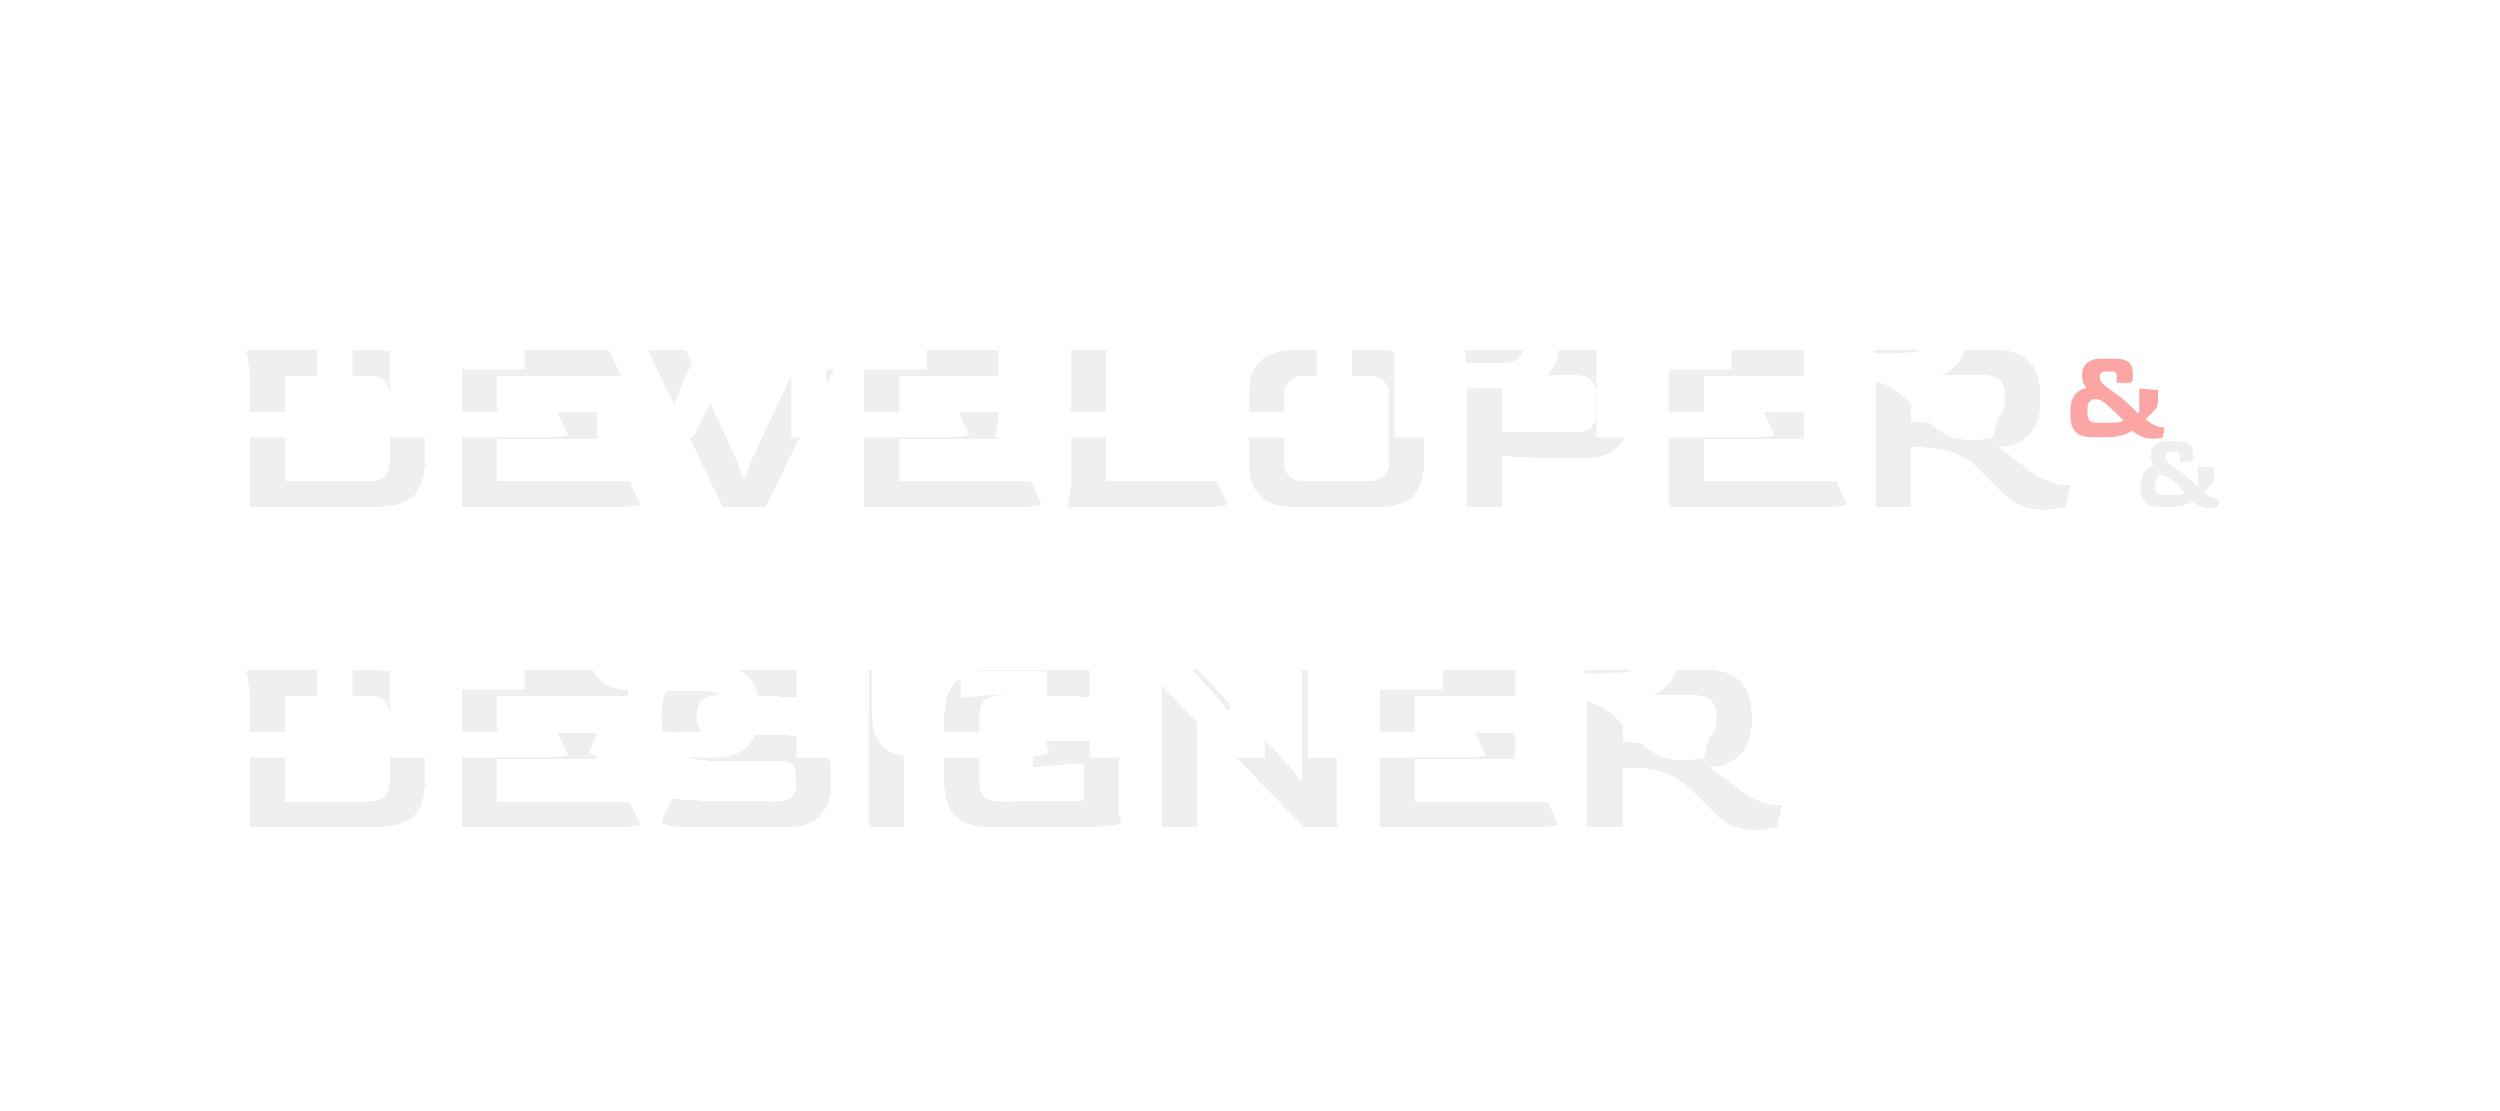<svg class="svg-item" width="898" height="399" viewBox="0 0 898 399" fill="none" xmlns="http://www.w3.org/2000/svg">
    <g filter="url(#filter0_d_68_73)">
        <path
            d="M84.64 177.116V128.348L83.68 120.668H128.224C133.408 120.668 137.376 121.308 140.128 122.588C142.944 123.868 144.896 125.788 145.984 128.348C147.072 130.844 147.616 133.98 147.616 137.756V159.932C147.616 163.772 147.072 166.972 145.984 169.532C144.96 172.028 143.04 173.916 140.224 175.196C137.472 176.476 133.472 177.116 128.224 177.116H84.64ZM97.312 167.9H127.456C132.384 167.9 134.88 165.628 134.944 161.084V136.604C134.944 134.748 134.4 133.18 133.312 131.9C132.224 130.556 130.272 129.884 127.456 129.884H97.312V167.9ZM161.024 177.116V120.668H220.736V129.884H173.696V143.132H209.6V152.636H173.696V167.9H221.12L224.96 176.06C224.96 176.316 224.096 176.572 222.368 176.828C220.64 177.02 217.664 177.116 213.44 177.116H161.024ZM254.588 177.116L227.804 120.764H241.244L259.292 159.644L261.884 166.556H262.748L265.244 159.644L283.484 120.764H296.54L295.004 126.524L269.948 177.116H254.588ZM305.211 177.116V120.668H364.923V129.884H317.883V143.132H353.787V152.636H317.883V167.9H365.307L369.147 176.06C369.147 176.316 368.283 176.572 366.555 176.828C364.827 177.02 361.851 177.116 357.627 177.116H305.211ZM378.711 177.116L379.671 169.436V120.668H392.343V167.9H432.087L435.927 176.06C435.927 176.316 435.063 176.572 433.335 176.828C431.607 177.02 428.631 177.116 424.407 177.116H378.711ZM461.132 177.116C456.652 177.116 453.132 176.476 450.572 175.196C448.012 173.916 446.188 171.996 445.1 169.436C444.076 166.876 443.564 163.708 443.564 159.932V137.756C443.564 134.044 444.076 130.94 445.1 128.444C446.124 125.884 447.916 123.964 450.476 122.684C453.036 121.34 456.588 120.668 461.132 120.668H489.164C493.644 120.668 497.132 121.34 499.628 122.684C502.188 123.964 503.98 125.884 505.004 128.444C506.092 130.94 506.636 134.044 506.636 137.756V159.932C506.636 165.564 505.388 169.852 502.892 172.796C500.396 175.676 495.82 177.116 489.164 177.116H461.132ZM463.916 167.9H486.476C488.844 167.9 490.668 167.292 491.948 166.076C493.292 164.86 493.964 163.196 493.964 161.084V136.604C493.964 134.748 493.292 133.18 491.948 131.9C490.604 130.556 488.78 129.884 486.476 129.884H463.916C461.612 129.884 459.756 130.492 458.348 131.708C456.94 132.924 456.236 134.556 456.236 136.604V161.084C456.236 163.26 456.908 164.956 458.252 166.172C459.66 167.324 461.548 167.9 463.916 167.9ZM521.984 177.116V128.348L521.024 120.572H563.552C567.648 120.572 570.848 121.116 573.152 122.204C575.52 123.292 577.248 124.732 578.336 126.524C579.488 128.252 580.224 130.108 580.544 132.092C580.864 134.076 581.024 135.964 581.024 137.756V143.42C581.024 144.892 580.8 146.556 580.352 148.412C579.904 150.204 579.072 151.964 577.856 153.692C576.64 155.356 574.88 156.764 572.576 157.916C570.272 159.004 567.264 159.548 563.552 159.548H553.76C549.728 159.548 545.952 159.452 542.432 159.26C538.976 159.068 536.384 158.908 534.656 158.78V177.116H521.984ZM534.656 150.332H560.768C563.648 150.332 565.632 149.628 566.72 148.22C567.808 146.812 568.352 145.116 568.352 143.132V137.084C568.352 135.036 567.808 133.308 566.72 131.9C565.632 130.492 563.68 129.788 560.864 129.788H534.656V150.332ZM594.43 177.116V120.668H654.142V129.884H607.102V143.132H643.006V152.636H607.102V167.9H654.526L658.366 176.06C658.366 176.316 657.502 176.572 655.774 176.828C654.046 177.02 651.07 177.116 646.846 177.116H594.43ZM729.274 178.076C726.714 178.076 724.186 177.692 721.69 176.924C719.258 176.092 716.474 174.108 713.338 170.972L706.426 164.06C703.61 161.18 700.506 159.068 697.114 157.724C693.786 156.38 689.594 155.708 684.538 155.708H681.562V177.116H668.89V128.348L667.93 120.572H710.458C714.554 120.572 717.754 121.116 720.058 122.204C722.426 123.292 724.154 124.732 725.242 126.524C726.394 128.252 727.13 130.108 727.45 132.092C727.77 134.076 727.93 135.964 727.93 137.756V139.58C727.93 140.988 727.738 142.556 727.354 144.284C726.97 146.012 726.234 147.708 725.146 149.372C724.058 151.036 722.49 152.444 720.442 153.596C718.458 154.748 715.834 155.42 712.57 155.612C713.402 156.06 714.458 156.764 715.738 157.724C717.018 158.62 718.33 159.612 719.674 160.7C721.082 161.788 722.362 162.78 723.514 163.676C724.666 164.572 725.562 165.212 726.202 165.596C728.506 166.94 730.554 167.868 732.346 168.38C734.138 168.892 735.61 169.18 736.762 169.244C737.914 169.308 738.586 169.34 738.778 169.34L736.858 177.116C736.282 177.308 735.322 177.5 733.978 177.692C732.634 177.948 731.066 178.076 729.274 178.076ZM695.962 146.972C698.394 146.972 700.57 146.94 702.49 146.876C704.41 146.748 706.138 146.62 707.674 146.492C710.49 146.172 712.442 145.404 713.53 144.188C714.682 142.908 715.258 141.276 715.258 139.292V137.084C715.258 135.036 714.714 133.308 713.626 131.9C712.538 130.492 710.586 129.788 707.77 129.788H681.562V146.492C684.378 146.684 686.97 146.812 689.338 146.876C691.706 146.94 693.914 146.972 695.962 146.972ZM788.804 177.516C787.417 177.516 786.257 177.303 785.324 176.876C784.39 176.45 783.457 175.85 782.524 175.076C782.044 175.396 781.47 175.716 780.804 176.036C780.164 176.33 779.297 176.583 778.204 176.796C777.11 176.983 775.684 177.076 773.924 177.076H770.564C768.91 177.076 767.604 176.81 766.644 176.276C765.71 175.743 765.044 174.996 764.644 174.036C764.244 173.076 764.044 171.956 764.044 170.676V169.316C764.044 167.236 764.457 165.636 765.284 164.516C766.11 163.396 767.297 162.663 768.844 162.316C768.55 161.943 768.257 161.45 767.964 160.836C767.697 160.196 767.564 159.423 767.564 158.516V157.956C767.564 157.316 767.737 156.663 768.084 155.996C768.457 155.303 769.057 154.73 769.884 154.276C770.71 153.796 771.844 153.556 773.284 153.556H777.444C778.777 153.556 779.804 153.716 780.524 154.036C781.244 154.33 781.75 154.716 782.044 155.196C782.364 155.676 782.55 156.17 782.604 156.676C782.684 157.183 782.724 157.636 782.724 158.036V159.516C782.724 159.97 782.59 160.303 782.324 160.516C782.084 160.703 781.75 160.796 781.324 160.796H777.924V158.836C777.924 158.383 777.817 158.036 777.604 157.796C777.39 157.53 777.017 157.396 776.484 157.396H774.524C773.937 157.396 773.51 157.53 773.244 157.796C773.004 158.036 772.884 158.383 772.884 158.836C772.884 159.583 773.044 160.183 773.364 160.636C773.684 161.063 774.257 161.583 775.084 162.196C776.044 162.863 776.99 163.543 777.924 164.236C778.884 164.903 779.777 165.61 780.604 166.356C781.03 166.73 781.497 167.17 782.004 167.676C782.51 168.156 782.977 168.61 783.404 169.036C783.83 169.463 784.11 169.756 784.244 169.916L784.644 169.636V162.516L790.284 162.916V166.276C790.284 166.836 790.204 167.33 790.044 167.756C789.91 168.183 789.617 168.623 789.164 169.076C788.737 169.503 788.31 169.93 787.884 170.356C787.457 170.783 787.03 171.21 786.604 171.636C787.537 172.543 788.524 173.196 789.564 173.596C790.63 173.996 791.51 174.196 792.204 174.196L791.724 177.076C791.51 177.183 791.137 177.276 790.604 177.356C790.097 177.463 789.497 177.516 788.804 177.516ZM771.924 172.716H776.924C778.017 172.716 778.777 172.623 779.204 172.436C779.657 172.25 779.91 172.13 779.964 172.076C779.297 171.436 778.497 170.65 777.564 169.716C776.63 168.783 775.577 167.836 774.404 166.876C773.39 166.05 772.43 165.636 771.524 165.636C770.83 165.636 770.257 165.876 769.804 166.356C769.377 166.81 769.164 167.436 769.164 168.236V169.916C769.164 170.903 769.377 171.623 769.804 172.076C770.23 172.503 770.937 172.716 771.924 172.716ZM84.64 292.116V243.348L83.68 235.668H128.224C133.408 235.668 137.376 236.308 140.128 237.588C142.944 238.868 144.896 240.788 145.984 243.348C147.072 245.844 147.616 248.98 147.616 252.756V274.932C147.616 278.772 147.072 281.972 145.984 284.532C144.96 287.028 143.04 288.916 140.224 290.196C137.472 291.476 133.472 292.116 128.224 292.116H84.64ZM97.312 282.9H127.456C132.384 282.9 134.88 280.628 134.944 276.084V251.604C134.944 249.748 134.4 248.18 133.312 246.9C132.224 245.556 130.272 244.884 127.456 244.884H97.312V282.9ZM161.024 292.116V235.668H220.736V244.884H173.696V258.132H209.6V267.636H173.696V282.9H221.12L224.96 291.06C224.96 291.316 224.096 291.572 222.368 291.828C220.64 292.02 217.664 292.116 213.44 292.116H161.024ZM245.276 292.116C240.924 292.116 237.724 291.924 235.676 291.54C233.628 291.156 232.604 290.708 232.604 290.196L236.444 281.844C237.916 282.1 241.564 282.356 247.388 282.612C253.276 282.804 261.34 282.9 271.58 282.9H273.404C276.156 282.9 278.108 282.42 279.26 281.46C280.412 280.436 280.988 278.74 280.988 276.372V274.452C280.988 272.212 280.508 270.612 279.548 269.652C278.652 268.692 276.604 268.212 273.404 268.212H251.132C244.668 268.212 239.964 267.028 237.02 264.66C234.076 262.228 232.604 258.292 232.604 252.852V251.316C232.604 248.5 233.116 245.908 234.14 243.54C235.228 241.172 237.052 239.284 239.612 237.876C242.172 236.404 245.692 235.668 250.172 235.668H276.284C280.636 235.668 284.156 235.892 286.844 236.34C289.532 236.788 290.876 237.268 290.876 237.78L288.956 245.844C287.292 245.652 283.516 245.46 277.628 245.268C271.74 245.012 263.836 244.884 253.916 244.884L252.86 244.788C249.916 244.788 247.932 245.396 246.908 246.612C245.884 247.764 245.34 249.236 245.276 251.028V252.66C245.276 254.772 245.852 256.372 247.004 257.46C248.22 258.484 250.204 258.996 252.956 258.996H274.268C278.364 258.996 281.852 259.412 284.732 260.244C287.612 261.076 289.82 262.612 291.356 264.852C292.892 267.028 293.66 270.26 293.66 274.548V276.084C293.66 280.884 292.412 284.756 289.916 287.7C287.484 290.644 283.228 292.116 277.148 292.116H245.276ZM307.086 292.116V235.668H319.758V292.116H307.086ZM351.726 292.116C347.182 292.116 343.63 291.476 341.07 290.196C338.51 288.916 336.718 286.996 335.694 284.436C334.67 281.876 334.158 278.708 334.158 274.932V253.524C334.158 247.38 335.534 242.868 338.286 239.988C341.038 237.044 345.518 235.572 351.726 235.572H380.622C385.038 235.572 388.398 235.828 390.702 236.34C393.07 236.788 394.254 237.268 394.254 237.78L392.334 245.748C391.246 245.556 388.014 245.364 382.638 245.172C377.326 244.916 369.582 244.788 359.406 244.788H354.51C349.39 244.788 346.83 247.06 346.83 251.604V276.084C346.83 278.26 347.374 279.956 348.462 281.172C349.614 282.324 351.63 282.9 354.51 282.9H358.446C364.59 282.9 369.774 282.868 373.998 282.804C378.222 282.676 381.71 282.58 384.462 282.516V269.46L378.702 269.556L366.126 270.516V261.108H397.038V288.084L397.998 290.1C397.998 290.612 396.654 291.092 393.966 291.54C391.278 291.924 386.734 292.116 380.333 292.116H351.726ZM412.39 292.116V243.348L411.43 235.668H425.254L457.894 269.844L461.638 275.028H462.694V235.668H475.366V292.116H463.174L429.766 257.364L426.022 252.852H425.062V292.116H412.39ZM490.743 292.116V235.668H550.455V244.884H503.415V258.132H539.319V267.636H503.415V282.9H550.839L554.679 291.06C554.679 291.316 553.815 291.572 552.087 291.828C550.359 292.02 547.383 292.116 543.159 292.116H490.743ZM625.587 293.076C623.027 293.076 620.499 292.692 618.003 291.924C615.571 291.092 612.787 289.108 609.651 285.972L602.739 279.06C599.923 276.18 596.819 274.068 593.427 272.724C590.099 271.38 585.907 270.708 580.851 270.708H577.875V292.116H565.203V243.348L564.243 235.572H606.771C610.867 235.572 614.067 236.116 616.371 237.204C618.739 238.292 620.467 239.732 621.555 241.524C622.707 243.252 623.443 245.108 623.763 247.092C624.083 249.076 624.243 250.964 624.243 252.756V254.58C624.243 255.988 624.051 257.556 623.667 259.284C623.283 261.012 622.547 262.708 621.459 264.372C620.371 266.036 618.803 267.444 616.755 268.596C614.771 269.748 612.147 270.42 608.883 270.612C609.715 271.06 610.771 271.764 612.051 272.724C613.331 273.62 614.643 274.612 615.987 275.7C617.395 276.788 618.675 277.78 619.827 278.676C620.979 279.572 621.875 280.212 622.515 280.596C624.819 281.94 626.867 282.868 628.659 283.38C630.451 283.892 631.923 284.18 633.075 284.244C634.227 284.308 634.899 284.34 635.091 284.34L633.171 292.116C632.595 292.308 631.635 292.5 630.291 292.692C628.947 292.948 627.379 293.076 625.587 293.076ZM592.275 261.972C594.707 261.972 596.883 261.94 598.803 261.876C600.723 261.748 602.451 261.62 603.987 261.492C606.803 261.172 608.755 260.404 609.843 259.188C610.995 257.908 611.571 256.276 611.571 254.292V252.084C611.571 250.036 611.027 248.308 609.939 246.9C608.851 245.492 606.899 244.788 604.083 244.788H577.875V261.492C580.691 261.684 583.283 261.812 585.651 261.876C588.019 261.94 590.227 261.972 592.275 261.972Z"
            fill="#AFAFAF" fill-opacity="0.2" shape-rendering="crispEdges" />
    </g>
    <g filter="url(#filter1_d_68_73)">
        <path
            d="M58.64 152.116V103.348L57.68 95.668H102.224C107.408 95.668 111.376 96.308 114.128 97.588C116.944 98.868 118.896 100.788 119.984 103.348C121.072 105.844 121.616 108.98 121.616 112.756V134.932C121.616 138.772 121.072 141.972 119.984 144.532C118.96 147.028 117.04 148.916 114.224 150.196C111.472 151.476 107.472 152.116 102.224 152.116H58.64ZM71.312 142.9H101.456C106.384 142.9 108.88 140.628 108.944 136.084V111.604C108.944 109.748 108.4 108.18 107.312 106.9C106.224 105.556 104.272 104.884 101.456 104.884H71.312V142.9ZM135.024 152.116V95.668H194.736V104.884H147.696V118.132H183.6V127.636H147.696V142.9H195.12L198.96 151.06C198.96 151.316 198.096 151.572 196.368 151.828C194.64 152.02 191.664 152.116 187.44 152.116H135.024ZM228.588 152.116L201.804 95.764H215.244L233.292 134.644L235.884 141.556H236.748L239.244 134.644L257.484 95.764H270.54L269.004 101.524L243.948 152.116H228.588ZM279.211 152.116V95.668H338.923V104.884H291.883V118.132H327.787V127.636H291.883V142.9H339.307L343.147 151.06C343.147 151.316 342.283 151.572 340.555 151.828C338.827 152.02 335.851 152.116 331.627 152.116H279.211ZM352.711 152.116L353.671 144.436V95.668H366.343V142.9H406.087L409.927 151.06C409.927 151.316 409.063 151.572 407.335 151.828C405.607 152.02 402.631 152.116 398.407 152.116H352.711ZM435.132 152.116C430.652 152.116 427.132 151.476 424.572 150.196C422.012 148.916 420.188 146.996 419.1 144.436C418.076 141.876 417.564 138.708 417.564 134.932V112.756C417.564 109.044 418.076 105.94 419.1 103.444C420.124 100.884 421.916 98.964 424.476 97.684C427.036 96.34 430.588 95.668 435.132 95.668H463.164C467.644 95.668 471.132 96.34 473.628 97.684C476.188 98.964 477.98 100.884 479.004 103.444C480.092 105.94 480.636 109.044 480.636 112.756V134.932C480.636 140.564 479.388 144.852 476.892 147.796C474.396 150.676 469.82 152.116 463.164 152.116H435.132ZM437.916 142.9H460.476C462.844 142.9 464.668 142.292 465.948 141.076C467.292 139.86 467.964 138.196 467.964 136.084V111.604C467.964 109.748 467.292 108.18 465.948 106.9C464.604 105.556 462.78 104.884 460.476 104.884H437.916C435.612 104.884 433.756 105.492 432.348 106.708C430.94 107.924 430.236 109.556 430.236 111.604V136.084C430.236 138.26 430.908 139.956 432.252 141.172C433.66 142.324 435.548 142.9 437.916 142.9ZM495.984 152.116V103.348L495.024 95.572H537.552C541.648 95.572 544.848 96.116 547.152 97.204C549.52 98.292 551.248 99.732 552.336 101.524C553.488 103.252 554.224 105.108 554.544 107.092C554.864 109.076 555.024 110.964 555.024 112.756V118.42C555.024 119.892 554.8 121.556 554.352 123.412C553.904 125.204 553.072 126.964 551.856 128.692C550.64 130.356 548.88 131.764 546.576 132.916C544.272 134.004 541.264 134.548 537.552 134.548H527.76C523.728 134.548 519.952 134.452 516.432 134.26C512.976 134.068 510.384 133.908 508.656 133.78V152.116H495.984ZM508.656 125.332H534.768C537.648 125.332 539.632 124.628 540.72 123.22C541.808 121.812 542.352 120.116 542.352 118.132V112.084C542.352 110.036 541.808 108.308 540.72 106.9C539.632 105.492 537.68 104.788 534.864 104.788H508.656V125.332ZM568.43 152.116V95.668H628.142V104.884H581.102V118.132H617.006V127.636H581.102V142.9H628.526L632.366 151.06C632.366 151.316 631.502 151.572 629.774 151.828C628.046 152.02 625.07 152.116 620.846 152.116H568.43ZM703.274 153.076C700.714 153.076 698.186 152.692 695.69 151.924C693.258 151.092 690.474 149.108 687.338 145.972L680.426 139.06C677.61 136.18 674.506 134.068 671.114 132.724C667.786 131.38 663.594 130.708 658.538 130.708H655.562V152.116H642.89V103.348L641.93 95.572H684.458C688.554 95.572 691.754 96.116 694.058 97.204C696.426 98.292 698.154 99.732 699.242 101.524C700.394 103.252 701.13 105.108 701.45 107.092C701.77 109.076 701.93 110.964 701.93 112.756V114.58C701.93 115.988 701.738 117.556 701.354 119.284C700.97 121.012 700.234 122.708 699.146 124.372C698.058 126.036 696.49 127.444 694.442 128.596C692.458 129.748 689.834 130.42 686.57 130.612C687.402 131.06 688.458 131.764 689.738 132.724C691.018 133.62 692.33 134.612 693.674 135.7C695.082 136.788 696.362 137.78 697.514 138.676C698.666 139.572 699.562 140.212 700.202 140.596C702.506 141.94 704.554 142.868 706.346 143.38C708.138 143.892 709.61 144.18 710.762 144.244C711.914 144.308 712.586 144.34 712.778 144.34L710.858 152.116C710.282 152.308 709.322 152.5 707.978 152.692C706.634 152.948 705.066 153.076 703.274 153.076ZM669.962 121.972C672.394 121.972 674.57 121.94 676.49 121.876C678.41 121.748 680.138 121.62 681.674 121.492C684.49 121.172 686.442 120.404 687.53 119.188C688.682 117.908 689.258 116.276 689.258 114.292V112.084C689.258 110.036 688.714 108.308 687.626 106.9C686.538 105.492 684.586 104.788 681.77 104.788H655.562V121.492C658.378 121.684 660.97 121.812 663.338 121.876C665.706 121.94 667.914 121.972 669.962 121.972ZM58.64 267.116V218.348L57.68 210.668H102.224C107.408 210.668 111.376 211.308 114.128 212.588C116.944 213.868 118.896 215.788 119.984 218.348C121.072 220.844 121.616 223.98 121.616 227.756V249.932C121.616 253.772 121.072 256.972 119.984 259.532C118.96 262.028 117.04 263.916 114.224 265.196C111.472 266.476 107.472 267.116 102.224 267.116H58.64ZM71.312 257.9H101.456C106.384 257.9 108.88 255.628 108.944 251.084V226.604C108.944 224.748 108.4 223.18 107.312 221.9C106.224 220.556 104.272 219.884 101.456 219.884H71.312V257.9ZM135.024 267.116V210.668H194.736V219.884H147.696V233.132H183.6V242.636H147.696V257.9H195.12L198.96 266.06C198.96 266.316 198.096 266.572 196.368 266.828C194.64 267.02 191.664 267.116 187.44 267.116H135.024ZM219.276 267.116C214.924 267.116 211.724 266.924 209.676 266.54C207.628 266.156 206.604 265.708 206.604 265.196L210.444 256.844C211.916 257.1 215.564 257.356 221.388 257.612C227.276 257.804 235.34 257.9 245.58 257.9H247.404C250.156 257.9 252.108 257.42 253.26 256.46C254.412 255.436 254.988 253.74 254.988 251.372V249.452C254.988 247.212 254.508 245.612 253.548 244.652C252.652 243.692 250.604 243.212 247.404 243.212H225.132C218.668 243.212 213.964 242.028 211.02 239.66C208.076 237.228 206.604 233.292 206.604 227.852V226.316C206.604 223.5 207.116 220.908 208.14 218.54C209.228 216.172 211.052 214.284 213.612 212.876C216.172 211.404 219.692 210.668 224.172 210.668H250.284C254.636 210.668 258.156 210.892 260.844 211.34C263.532 211.788 264.876 212.268 264.876 212.78L262.956 220.844C261.292 220.652 257.516 220.46 251.628 220.268C245.74 220.012 237.836 219.884 227.916 219.884L226.86 219.788C223.916 219.788 221.932 220.396 220.908 221.612C219.884 222.764 219.34 224.236 219.276 226.028V227.66C219.276 229.772 219.852 231.372 221.004 232.46C222.22 233.484 224.204 233.996 226.956 233.996H248.268C252.364 233.996 255.852 234.412 258.732 235.244C261.612 236.076 263.82 237.612 265.356 239.852C266.892 242.028 267.66 245.26 267.66 249.548V251.084C267.66 255.884 266.412 259.756 263.916 262.7C261.484 265.644 257.228 267.116 251.148 267.116H219.276ZM281.086 267.116V210.668H293.758V267.116H281.086ZM325.726 267.116C321.182 267.116 317.63 266.476 315.07 265.196C312.51 263.916 310.718 261.996 309.694 259.436C308.67 256.876 308.158 253.708 308.158 249.932V228.524C308.158 222.38 309.534 217.868 312.286 214.988C315.038 212.044 319.518 210.572 325.726 210.572H354.622C359.038 210.572 362.398 210.828 364.702 211.34C367.07 211.788 368.254 212.268 368.254 212.78L366.334 220.748C365.246 220.556 362.014 220.364 356.638 220.172C351.326 219.916 343.582 219.788 333.406 219.788H328.51C323.39 219.788 320.83 222.06 320.83 226.604V251.084C320.83 253.26 321.374 254.956 322.462 256.172C323.614 257.324 325.63 257.9 328.51 257.9H332.446C338.59 257.9 343.774 257.868 347.998 257.804C352.222 257.676 355.71 257.58 358.462 257.516V244.46L352.702 244.556L340.126 245.516V236.108H371.038V263.084L371.998 265.1C371.998 265.612 370.654 266.092 367.966 266.54C365.278 266.924 360.734 267.116 354.333 267.116H325.726ZM386.39 267.116V218.348L385.43 210.668H399.254L431.894 244.844L435.638 250.028H436.694V210.668H449.366V267.116H437.174L403.766 232.364L400.022 227.852H399.062V267.116H386.39ZM464.743 267.116V210.668H524.455V219.884H477.415V233.132H513.319V242.636H477.415V257.9H524.839L528.679 266.06C528.679 266.316 527.815 266.572 526.087 266.828C524.359 267.02 521.383 267.116 517.159 267.116H464.743ZM599.587 268.076C597.027 268.076 594.499 267.692 592.003 266.924C589.571 266.092 586.787 264.108 583.651 260.972L576.739 254.06C573.923 251.18 570.819 249.068 567.427 247.724C564.099 246.38 559.907 245.708 554.851 245.708H551.875V267.116H539.203V218.348L538.243 210.572H580.771C584.867 210.572 588.067 211.116 590.371 212.204C592.739 213.292 594.467 214.732 595.555 216.524C596.707 218.252 597.443 220.108 597.763 222.092C598.083 224.076 598.243 225.964 598.243 227.756V229.58C598.243 230.988 598.051 232.556 597.667 234.284C597.283 236.012 596.547 237.708 595.459 239.372C594.371 241.036 592.803 242.444 590.755 243.596C588.771 244.748 586.147 245.42 582.883 245.612C583.715 246.06 584.771 246.764 586.051 247.724C587.331 248.62 588.643 249.612 589.987 250.7C591.395 251.788 592.675 252.78 593.827 253.676C594.979 254.572 595.875 255.212 596.515 255.596C598.819 256.94 600.867 257.868 602.659 258.38C604.451 258.892 605.923 259.18 607.075 259.244C608.227 259.308 608.899 259.34 609.091 259.34L607.171 267.116C606.595 267.308 605.635 267.5 604.291 267.692C602.947 267.948 601.379 268.076 599.587 268.076ZM566.275 236.972C568.707 236.972 570.883 236.94 572.803 236.876C574.723 236.748 576.451 236.62 577.987 236.492C580.803 236.172 582.755 235.404 583.843 234.188C584.995 232.908 585.571 231.276 585.571 229.292V227.084C585.571 225.036 585.027 223.308 583.939 221.9C582.851 220.492 580.899 219.788 578.083 219.788H551.875V236.492C554.691 236.684 557.283 236.812 559.651 236.876C562.019 236.94 564.227 236.972 566.275 236.972Z"
            fill="white" />
        <path
            d="M768.396 152.596C766.732 152.596 765.34 152.34 764.22 151.828C763.1 151.316 761.98 150.596 760.86 149.668C760.284 150.052 759.596 150.436 758.796 150.82C758.028 151.172 756.988 151.476 755.676 151.732C754.364 151.956 752.652 152.068 750.54 152.068H746.508C744.524 152.068 742.956 151.748 741.804 151.108C740.684 150.468 739.884 149.572 739.404 148.42C738.924 147.268 738.684 145.924 738.684 144.388V142.756C738.684 140.26 739.18 138.34 740.172 136.996C741.164 135.652 742.588 134.772 744.444 134.356C744.092 133.908 743.74 133.316 743.388 132.58C743.068 131.812 742.908 130.884 742.908 129.796V129.124C742.908 128.356 743.116 127.572 743.532 126.772C743.98 125.94 744.7 125.252 745.692 124.708C746.684 124.132 748.044 123.844 749.772 123.844H754.764C756.364 123.844 757.596 124.036 758.46 124.42C759.324 124.772 759.932 125.236 760.284 125.812C760.668 126.388 760.892 126.98 760.956 127.588C761.052 128.196 761.1 128.74 761.1 129.22V130.996C761.1 131.54 760.94 131.94 760.62 132.196C760.332 132.42 759.932 132.532 759.42 132.532H755.34V130.18C755.34 129.636 755.212 129.22 754.956 128.932C754.7 128.612 754.252 128.452 753.612 128.452H751.26C750.556 128.452 750.044 128.612 749.724 128.932C749.436 129.22 749.292 129.636 749.292 130.18C749.292 131.076 749.484 131.796 749.868 132.34C750.252 132.852 750.94 133.476 751.932 134.212C753.084 135.012 754.22 135.828 755.34 136.66C756.492 137.46 757.564 138.308 758.556 139.204C759.068 139.652 759.628 140.18 760.236 140.788C760.844 141.364 761.404 141.908 761.916 142.42C762.428 142.932 762.764 143.284 762.924 143.476L763.404 143.14V134.596L770.172 135.076V139.108C770.172 139.78 770.076 140.372 769.884 140.884C769.724 141.396 769.372 141.924 768.828 142.468C768.316 142.98 767.804 143.492 767.292 144.004C766.78 144.516 766.268 145.028 765.756 145.54C766.876 146.628 768.06 147.412 769.308 147.892C770.588 148.372 771.644 148.612 772.476 148.612L771.9 152.068C771.644 152.196 771.196 152.308 770.556 152.404C769.948 152.532 769.228 152.596 768.396 152.596ZM748.14 146.836H754.14C755.452 146.836 756.364 146.724 756.876 146.5C757.42 146.276 757.724 146.132 757.788 146.068C756.988 145.3 756.028 144.356 754.908 143.236C753.788 142.116 752.524 140.98 751.116 139.828C749.9 138.836 748.748 138.34 747.66 138.34C746.828 138.34 746.14 138.628 745.596 139.204C745.084 139.748 744.828 140.5 744.828 141.46V143.476C744.828 144.66 745.084 145.524 745.596 146.068C746.108 146.58 746.956 146.836 748.14 146.836Z"
            fill="#FCA5A5" />
    </g>
    <defs>
        <filter id="filter0_d_68_73" x="-11.32" y="25.572" width="908.524" height="372.504"
            filterUnits="userSpaceOnUse" color-interpolation-filters="sRGB">
            <feFlood flood-opacity="0" result="BackgroundImageFix" />
            <feColorMatrix in="SourceAlpha" type="matrix"
                values="0 0 0 0 0 0 0 0 0 0 0 0 0 0 0 0 0 0 127 0" result="hardAlpha" />
            <feOffset dx="5" dy="5" />
            <feGaussianBlur stdDeviation="50" />
            <feComposite in2="hardAlpha" operator="out" />
            <feColorMatrix type="matrix" values="0 0 0 0 0 0 0 0 0 0 0 0 0 0 0 0 0 0 0.25 0" />
            <feBlend mode="normal" in2="BackgroundImageFix" result="effect1_dropShadow_68_73" />
            <feBlend mode="normal" in="SourceGraphic" in2="effect1_dropShadow_68_73" result="shape" />
        </filter>
        <filter id="filter1_d_68_73" x="-37.32" y="0.572" width="914.796" height="372.504"
            filterUnits="userSpaceOnUse" color-interpolation-filters="sRGB">
            <feFlood flood-opacity="0" result="BackgroundImageFix" />
            <feColorMatrix in="SourceAlpha" type="matrix"
                values="0 0 0 0 0 0 0 0 0 0 0 0 0 0 0 0 0 0 127 0" result="hardAlpha" />
            <feOffset dx="5" dy="5" />
            <feGaussianBlur stdDeviation="50" />
            <feComposite in2="hardAlpha" operator="out" />
            <feColorMatrix type="matrix" values="0 0 0 0 0 0 0 0 0 0 0 0 0 0 0 0 0 0 0.25 0" />
            <feBlend mode="normal" in2="BackgroundImageFix" result="effect1_dropShadow_68_73" />
            <feBlend mode="normal" in="SourceGraphic" in2="effect1_dropShadow_68_73" result="shape" />
        </filter>
    </defs>
</svg>